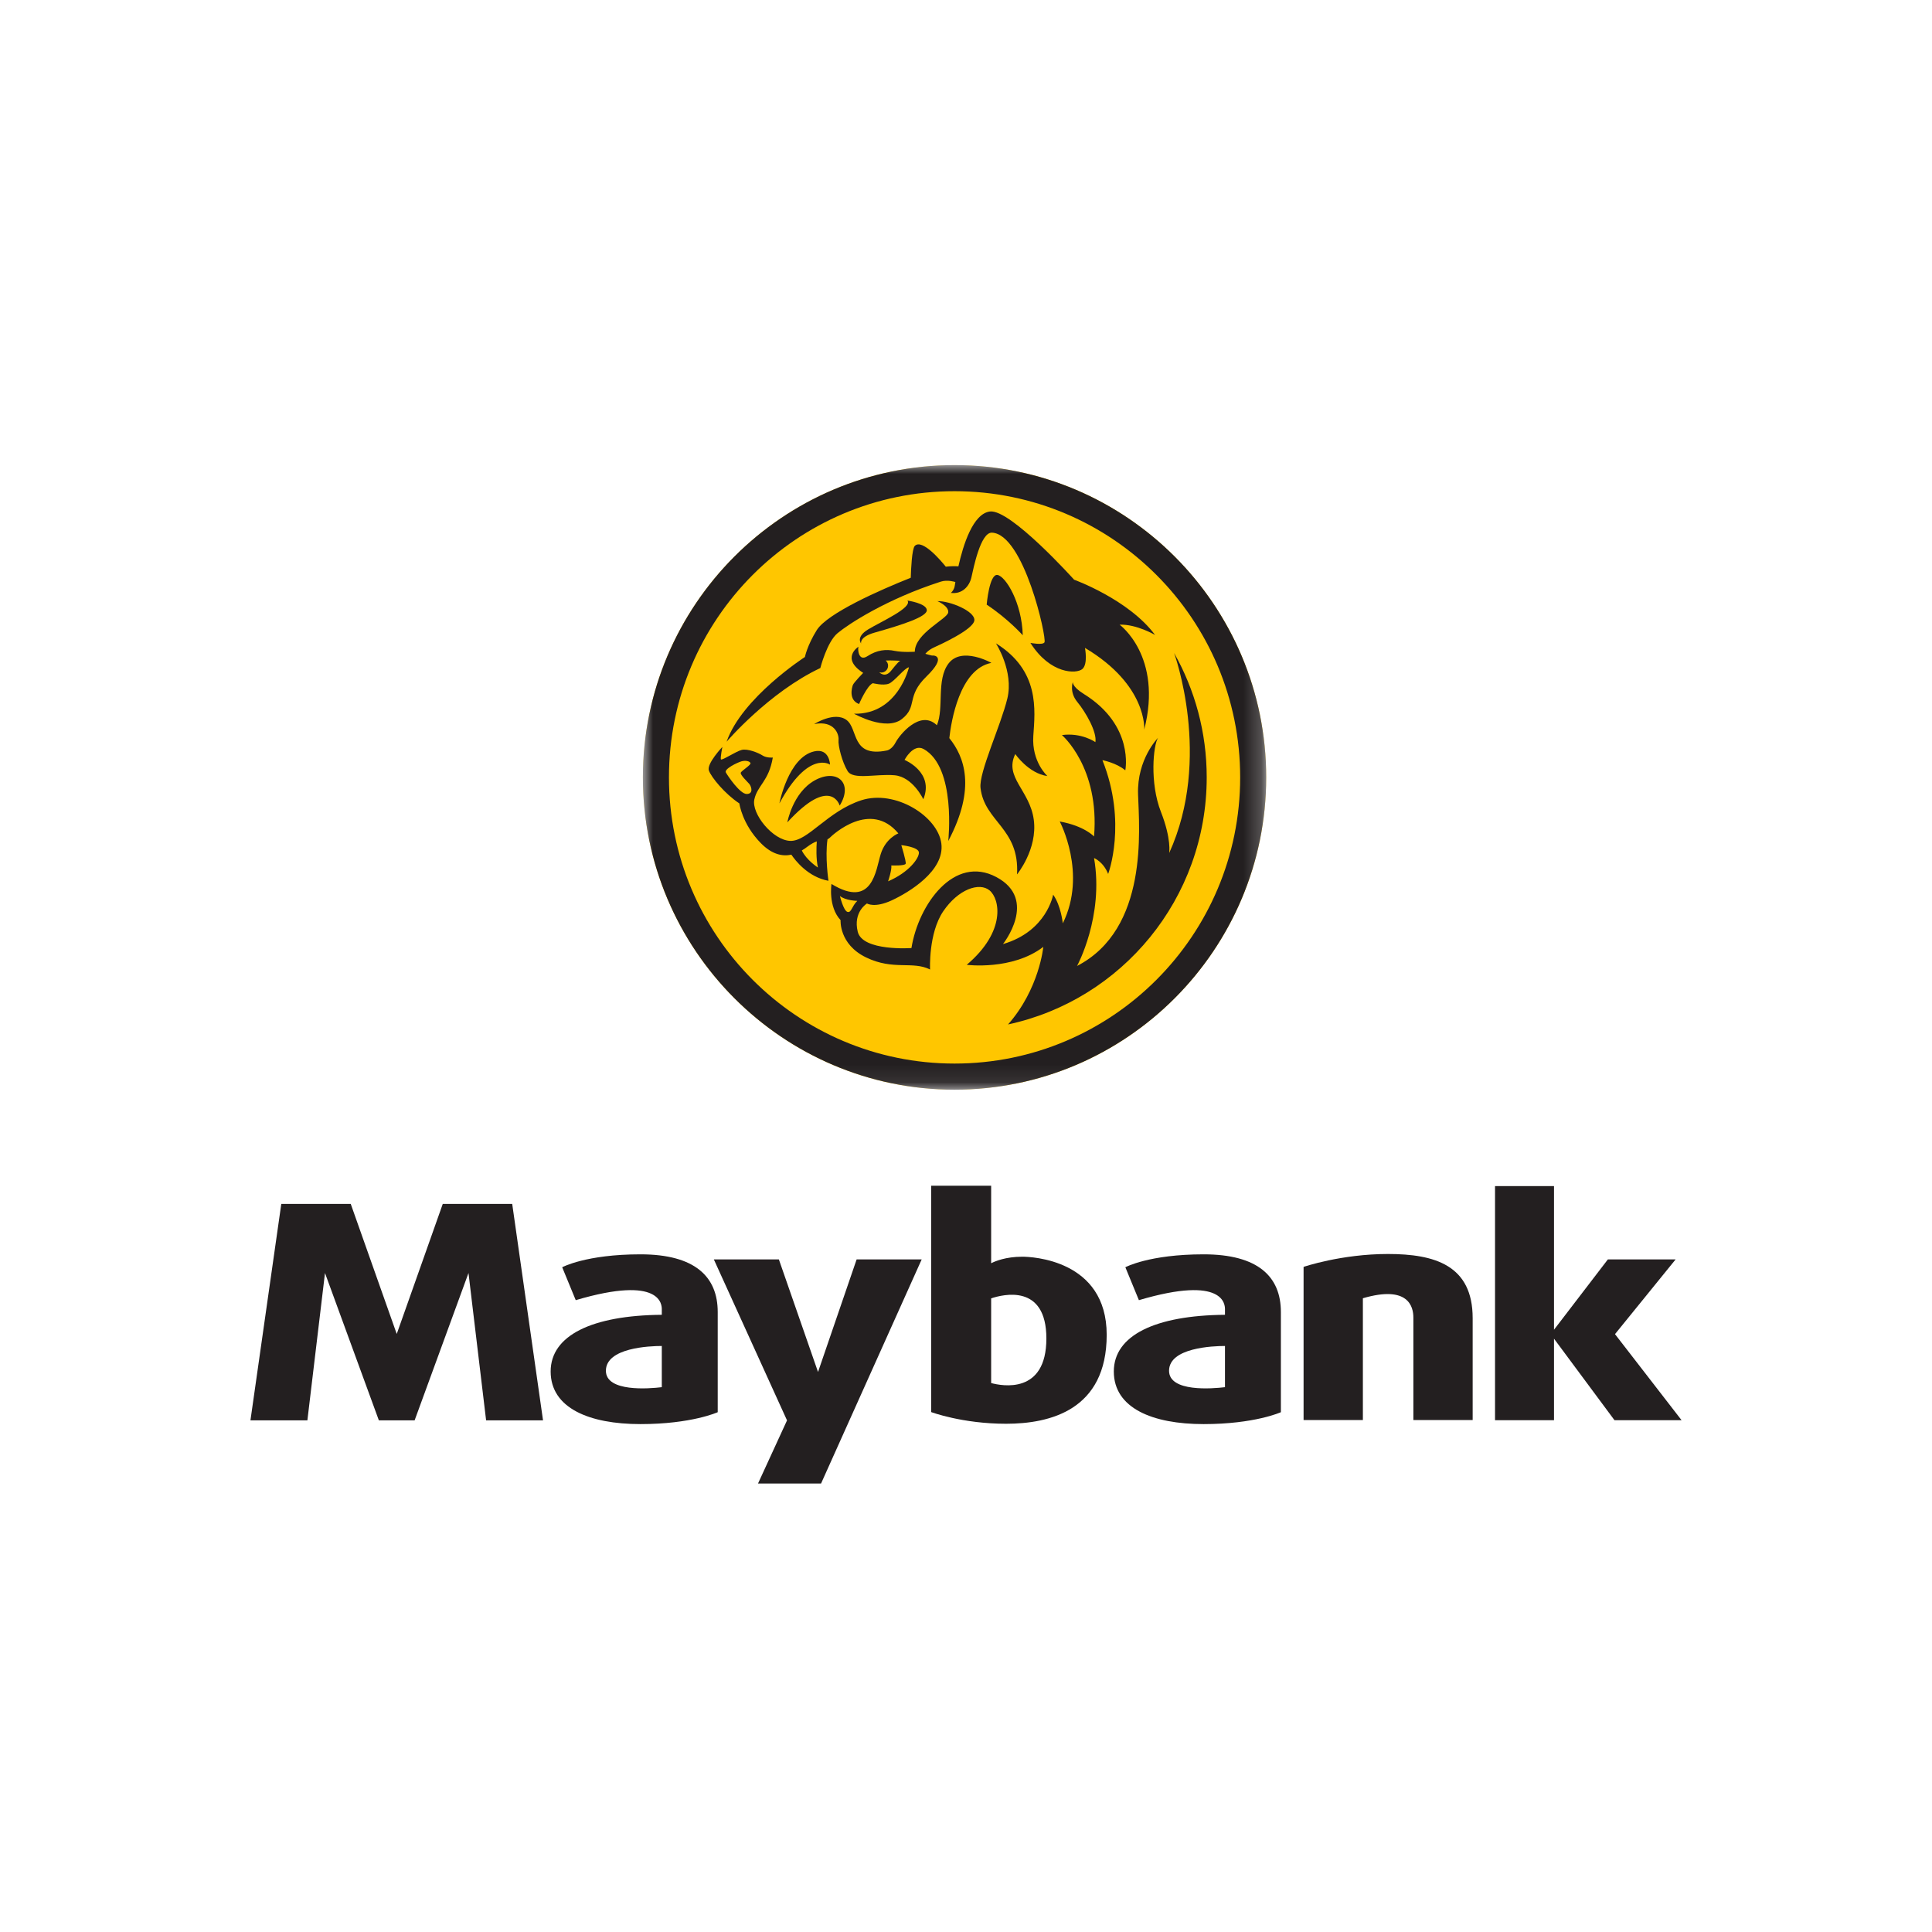 <svg width="108" height="108" viewBox="0 0 108 108" fill="none" xmlns="http://www.w3.org/2000/svg">
<path fill-rule="evenodd" clip-rule="evenodd" d="M23.177 79.4L26.189 71.162L27.174 79.4H30.356L28.633 67.301H24.75L22.178 74.569L19.607 67.301H15.724L14 79.4H17.183L18.167 71.162L21.179 79.4H23.177Z" fill="#231F20"/>
<path fill-rule="evenodd" clip-rule="evenodd" d="M83.573 66.303V79.389H86.87V74.833L90.25 79.389H94L90.279 74.579L93.668 70.402H89.881L86.87 74.332V66.303H83.573Z" fill="#231F20"/>
<path fill-rule="evenodd" clip-rule="evenodd" d="M47.886 70.402L45.728 76.695L43.539 70.402H39.904L43.995 79.4L42.374 82.929H45.898L51.523 70.402H47.886Z" fill="#231F20"/>
<path fill-rule="evenodd" clip-rule="evenodd" d="M55.406 77.313V72.58C56.074 72.355 58.493 71.749 58.493 74.824C58.493 77.958 56.012 77.477 55.406 77.313V77.313ZM52.053 78.936C52.053 78.936 53.796 79.589 56.24 79.589C58.683 79.589 61.865 78.829 61.865 74.617C61.865 70.402 57.642 70.251 57.149 70.251C56.219 70.251 55.625 70.504 55.406 70.616V66.283H52.053V78.936Z" fill="#231F20"/>
<path fill-rule="evenodd" clip-rule="evenodd" d="M65.351 76.627C65.351 75.334 67.803 75.242 68.477 75.241V77.544C67.775 77.629 65.351 77.829 65.351 76.627V76.627ZM63.665 72.68C68.476 71.256 68.477 72.966 68.477 73.192V73.498C64.583 73.531 62.263 74.645 62.263 76.666C62.263 78.715 64.423 79.608 67.283 79.608C70.144 79.608 71.602 78.943 71.602 78.943V73.344C71.602 71.37 70.333 70.118 67.283 70.118C64.233 70.118 62.908 70.84 62.908 70.84L63.665 72.68Z" fill="#231F20"/>
<path fill-rule="evenodd" clip-rule="evenodd" d="M33.87 76.627C33.87 75.334 36.322 75.242 36.995 75.241V77.544C36.294 77.629 33.87 77.829 33.87 76.627V76.627ZM32.184 72.68C36.995 71.256 36.995 72.966 36.995 73.192V73.498C33.102 73.531 30.782 74.645 30.782 76.666C30.782 78.715 32.942 79.608 35.802 79.608C38.662 79.608 40.121 78.943 40.121 78.943V73.344C40.121 71.37 38.852 70.118 35.802 70.118C32.752 70.118 31.427 70.84 31.427 70.84L32.184 72.68Z" fill="#231F20"/>
<path fill-rule="evenodd" clip-rule="evenodd" d="M79.008 79.38H82.323V73.686C82.323 70.726 80.202 70.099 77.587 70.099C74.974 70.099 72.871 70.82 72.871 70.82V79.38H76.186V72.573C78.735 71.826 79.008 73.053 79.008 73.648V79.38Z" fill="#231F20"/>
<mask id="mask0_801_7626" style="mask-type:luminance" maskUnits="userSpaceOnUse" x="35" y="26" width="36" height="35">
<path fill-rule="evenodd" clip-rule="evenodd" d="M35.938 26H70.782V60.914H35.938V26Z" fill="white"/>
</mask>
<g mask="url(#mask0_801_7626)">
<path fill-rule="evenodd" clip-rule="evenodd" d="M53.36 26C43.754 26 35.938 33.833 35.938 43.456C35.938 53.081 43.754 60.914 53.36 60.914C62.967 60.914 70.782 53.081 70.782 43.456C70.782 33.833 62.967 26 53.36 26" fill="#FFC600"/>
<path fill-rule="evenodd" clip-rule="evenodd" d="M53.36 26C43.754 26 35.938 33.833 35.938 43.456C35.938 53.081 43.754 60.914 53.36 60.914C62.967 60.914 70.782 53.081 70.782 43.456C70.782 33.833 62.967 26 53.36 26M53.359 27.458C62.177 27.458 69.326 34.619 69.326 43.456C69.326 52.292 62.177 59.454 53.359 59.454C44.543 59.454 37.395 52.292 37.395 43.456C37.395 34.619 44.543 27.458 53.359 27.458" fill="#231F20"/>
</g>
<path fill-rule="evenodd" clip-rule="evenodd" d="M45.857 37.344C45.857 37.344 46.227 35.889 46.817 35.397C47.408 34.903 49.531 33.498 52.597 32.512C52.962 32.394 53.386 32.529 53.406 32.536C53.385 32.657 53.374 32.739 53.368 32.766C53.328 32.997 53.155 33.144 53.155 33.144C53.778 33.227 54.188 32.783 54.303 32.273C54.419 31.765 54.812 29.746 55.452 29.776C57.239 29.858 58.518 35.644 58.388 35.905C58.301 36.077 57.6 35.938 57.6 35.938C58.714 37.696 60.174 37.679 60.502 37.401C60.83 37.123 60.65 36.218 60.65 36.218C64.16 38.305 63.963 40.787 63.963 40.787C65.012 36.679 62.586 34.919 62.586 34.919C63.537 34.886 64.57 35.495 64.57 35.495C63.093 33.507 60.043 32.405 60.043 32.405C60.043 32.405 56.485 28.445 55.337 28.593C54.386 28.716 53.842 30.465 53.575 31.66C53.444 31.649 53.195 31.64 52.87 31.678C52.619 31.365 51.553 30.098 51.139 30.515C50.977 30.676 50.926 31.818 50.912 32.297C49.188 32.984 46.256 34.275 45.659 35.222C45.12 36.086 44.995 36.727 44.995 36.727C44.995 36.727 41.479 38.994 40.617 41.462C40.617 41.462 42.979 38.699 45.857 37.344" fill="#231F20"/>
<path fill-rule="evenodd" clip-rule="evenodd" d="M57.173 35.513C57.123 33.687 56.223 32.225 55.762 32.141C55.304 32.06 55.156 33.8 55.156 33.8C56.37 34.605 57.173 35.513 57.173 35.513" fill="#231F20"/>
<path fill-rule="evenodd" clip-rule="evenodd" d="M48.53 35.184C47.824 35.609 48.137 35.971 48.137 35.971C48.137 35.971 48.022 35.609 48.892 35.363C50.442 34.924 51.844 34.475 51.809 34.098C51.777 33.721 50.728 33.572 50.728 33.572C51.023 33.966 49.235 34.756 48.53 35.184" fill="#231F20"/>
<path fill-rule="evenodd" clip-rule="evenodd" d="M49.26 37.598C49.473 37.598 49.645 37.426 49.645 37.213C49.645 37.096 49.593 36.995 49.51 36.924C49.766 36.907 50.351 36.939 50.351 36.939C50.285 36.924 50.138 37.088 49.809 37.499C49.481 37.911 49.171 37.598 49.171 37.598L49.166 37.58C49.196 37.586 49.227 37.598 49.26 37.598M48.022 39.356C48.022 39.356 48.464 38.322 48.793 38.191C48.793 38.191 49.367 38.338 49.678 38.222C49.99 38.108 50.58 37.32 50.81 37.303C50.81 37.303 50.203 39.946 47.742 39.898C47.742 39.898 49.514 40.901 50.416 40.194C51.319 39.487 50.629 38.945 51.794 37.811C52.958 36.676 52.188 36.629 52.139 36.646C52.09 36.661 51.728 36.547 51.728 36.547C51.728 36.547 51.892 36.333 52.221 36.187C52.549 36.037 54.434 35.184 54.468 34.671C54.5 34.164 53.106 33.589 52.401 33.604C52.401 33.604 53.039 33.867 53.007 34.229C52.975 34.591 51.139 35.396 51.139 36.432C51.139 36.432 50.482 36.48 50.006 36.383C49.531 36.283 49.022 36.333 48.497 36.676C47.973 37.023 47.941 36.252 47.989 36.152C47.989 36.152 46.973 36.792 48.252 37.614C48.252 37.614 47.727 38.157 47.677 38.289C47.628 38.42 47.415 39.126 48.022 39.356" fill="#231F20"/>
<path fill-rule="evenodd" clip-rule="evenodd" d="M46.398 42.742C46.398 42.742 46.374 41.805 45.512 42.003C44.064 42.333 43.569 44.91 43.569 44.91C45.194 41.904 46.398 42.742 46.398 42.742" fill="#231F20"/>
<path fill-rule="evenodd" clip-rule="evenodd" d="M46.94 45.033C47.726 43.753 46.768 42.939 45.537 43.628C44.308 44.319 44.012 45.971 44.012 45.971C46.447 43.309 46.94 45.033 46.94 45.033" fill="#231F20"/>
<path fill-rule="evenodd" clip-rule="evenodd" d="M58.551 43.382C58.551 43.382 57.665 42.596 57.763 41.139C57.862 39.684 58.133 37.493 55.673 35.963C55.673 35.963 56.681 37.517 56.312 39.045C55.942 40.573 54.711 43.181 54.812 44.048C55.033 45.946 57.001 46.292 56.853 48.879C56.853 48.879 58.01 47.473 57.789 45.823C57.568 44.171 56.116 43.455 56.755 42.151C56.755 42.151 57.492 43.234 58.551 43.382" fill="#231F20"/>
<path fill-rule="evenodd" clip-rule="evenodd" d="M47.37 50.974C47.148 50.902 46.952 50.087 46.952 50.087C47.272 50.347 47.924 50.359 47.924 50.359C47.615 50.653 47.592 51.048 47.37 50.974M49.826 48.379C49.826 48.379 50.596 48.411 50.629 48.28C50.663 48.148 50.383 47.243 50.383 47.243C50.383 47.243 51.351 47.342 51.368 47.655C51.384 47.965 50.827 48.757 49.645 49.266C49.645 49.266 49.86 48.64 49.826 48.379M44.822 47.541C44.928 47.48 45.028 47.414 45.118 47.342C45.358 47.161 45.538 47.074 45.659 47.034C45.635 47.381 45.614 47.99 45.722 48.496C45.722 48.496 45.085 48.088 44.822 47.541M41.74 44.384C41.364 44.384 40.691 43.382 40.577 43.185C40.462 42.989 41.215 42.626 41.446 42.56C41.675 42.494 41.917 42.55 41.954 42.661C41.987 42.757 41.479 43.07 41.413 43.185C41.347 43.301 41.815 43.733 41.888 43.824C42.019 43.992 42.118 44.384 41.74 44.384M65.633 36.504C65.633 36.504 67.784 42.364 65.357 47.688C65.357 47.688 65.495 46.914 64.898 45.389C64.257 43.754 64.472 41.641 64.734 41.247C64.734 41.247 63.552 42.43 63.618 44.403C63.684 46.372 64.208 51.927 60.208 53.998C60.208 53.998 61.724 51.22 61.158 47.965C61.158 47.965 61.675 48.165 61.946 48.855C61.946 48.855 63.028 45.996 61.626 42.494C61.626 42.494 62.413 42.643 62.905 43.062C62.905 43.062 63.422 40.556 60.592 38.797C59.879 38.353 59.977 38.108 59.977 38.108C59.977 38.108 59.756 38.675 60.223 39.241C60.69 39.809 61.331 40.918 61.233 41.486C61.233 41.486 60.469 40.941 59.362 41.091C59.362 41.091 61.478 42.889 61.158 46.76C61.158 46.76 60.618 46.168 59.24 45.922C59.24 45.922 60.789 48.831 59.411 51.615C59.411 51.615 59.313 50.629 58.871 50.012C58.871 50.012 58.526 52.059 56.066 52.775C56.066 52.775 58.058 50.284 55.697 49.029C53.335 47.769 51.343 50.555 50.95 52.997C50.95 52.997 48.219 53.192 47.948 52.084C47.678 50.974 48.465 50.505 48.465 50.505C48.465 50.505 48.883 50.776 49.844 50.333C50.802 49.89 52.819 48.681 52.622 47.153C52.425 45.627 50.039 44.123 48.144 44.737C46.251 45.355 45.168 47.031 44.184 47.006C43.2 46.982 41.994 45.477 42.168 44.69C42.339 43.9 42.978 43.678 43.2 42.347C43.2 42.347 42.856 42.38 42.627 42.232C42.397 42.083 41.79 41.837 41.462 41.921C41.133 42.003 40.33 42.545 40.297 42.446C40.264 42.347 40.38 41.754 40.38 41.754C40.38 41.754 39.494 42.69 39.626 43.07C39.757 43.448 40.527 44.384 41.33 44.911C41.33 44.911 41.479 46.06 42.529 47.13C43.155 47.768 43.739 47.884 44.238 47.777C44.449 48.089 45.168 49.031 46.312 49.237C46.312 49.237 46.114 47.916 46.258 46.918C46.302 46.895 46.346 46.869 46.382 46.833C46.562 46.653 48.661 44.714 50.219 46.587C50.219 46.587 49.514 46.85 49.235 47.736C48.957 48.625 48.793 50.827 46.48 49.414C46.48 49.414 46.283 50.679 46.989 51.436C46.989 51.436 46.891 52.782 48.415 53.521C49.941 54.261 51.007 53.703 51.991 54.195C51.991 54.195 51.893 52.173 52.728 50.941C53.565 49.709 54.746 49.298 55.32 49.776C55.893 50.252 56.255 52.059 54.041 53.934C54.041 53.934 56.583 54.261 58.321 52.931C58.321 52.931 58.105 55.278 56.35 57.267C62.709 55.9 67.456 50.236 67.456 43.455C67.456 40.929 66.793 38.557 65.633 36.504" fill="#231F20"/>
<path fill-rule="evenodd" clip-rule="evenodd" d="M55.419 37.055C55.419 37.055 53.762 36.121 53.025 37.088C52.33 38.001 52.782 39.564 52.374 40.542C52.362 40.531 52.347 40.518 52.335 40.507C51.416 39.684 50.286 41.083 50.072 41.492C49.86 41.904 49.58 41.952 49.58 41.952C47.563 42.364 47.989 40.737 47.317 40.245C46.645 39.75 45.513 40.475 45.513 40.475C46.644 40.258 46.907 41.049 46.875 41.36C46.841 41.674 47.071 42.595 47.382 43.104C47.694 43.612 48.957 43.251 49.99 43.336C51.024 43.416 51.614 44.68 51.614 44.68C52.237 43.168 50.564 42.479 50.564 42.479C50.564 42.479 51.053 41.55 51.63 41.87C53.467 42.888 53.008 47.013 53.008 47.013C54.59 44.033 53.893 42.283 53.068 41.261C53.171 40.331 53.641 37.401 55.419 37.055" fill="#231F20"/>
</svg>
